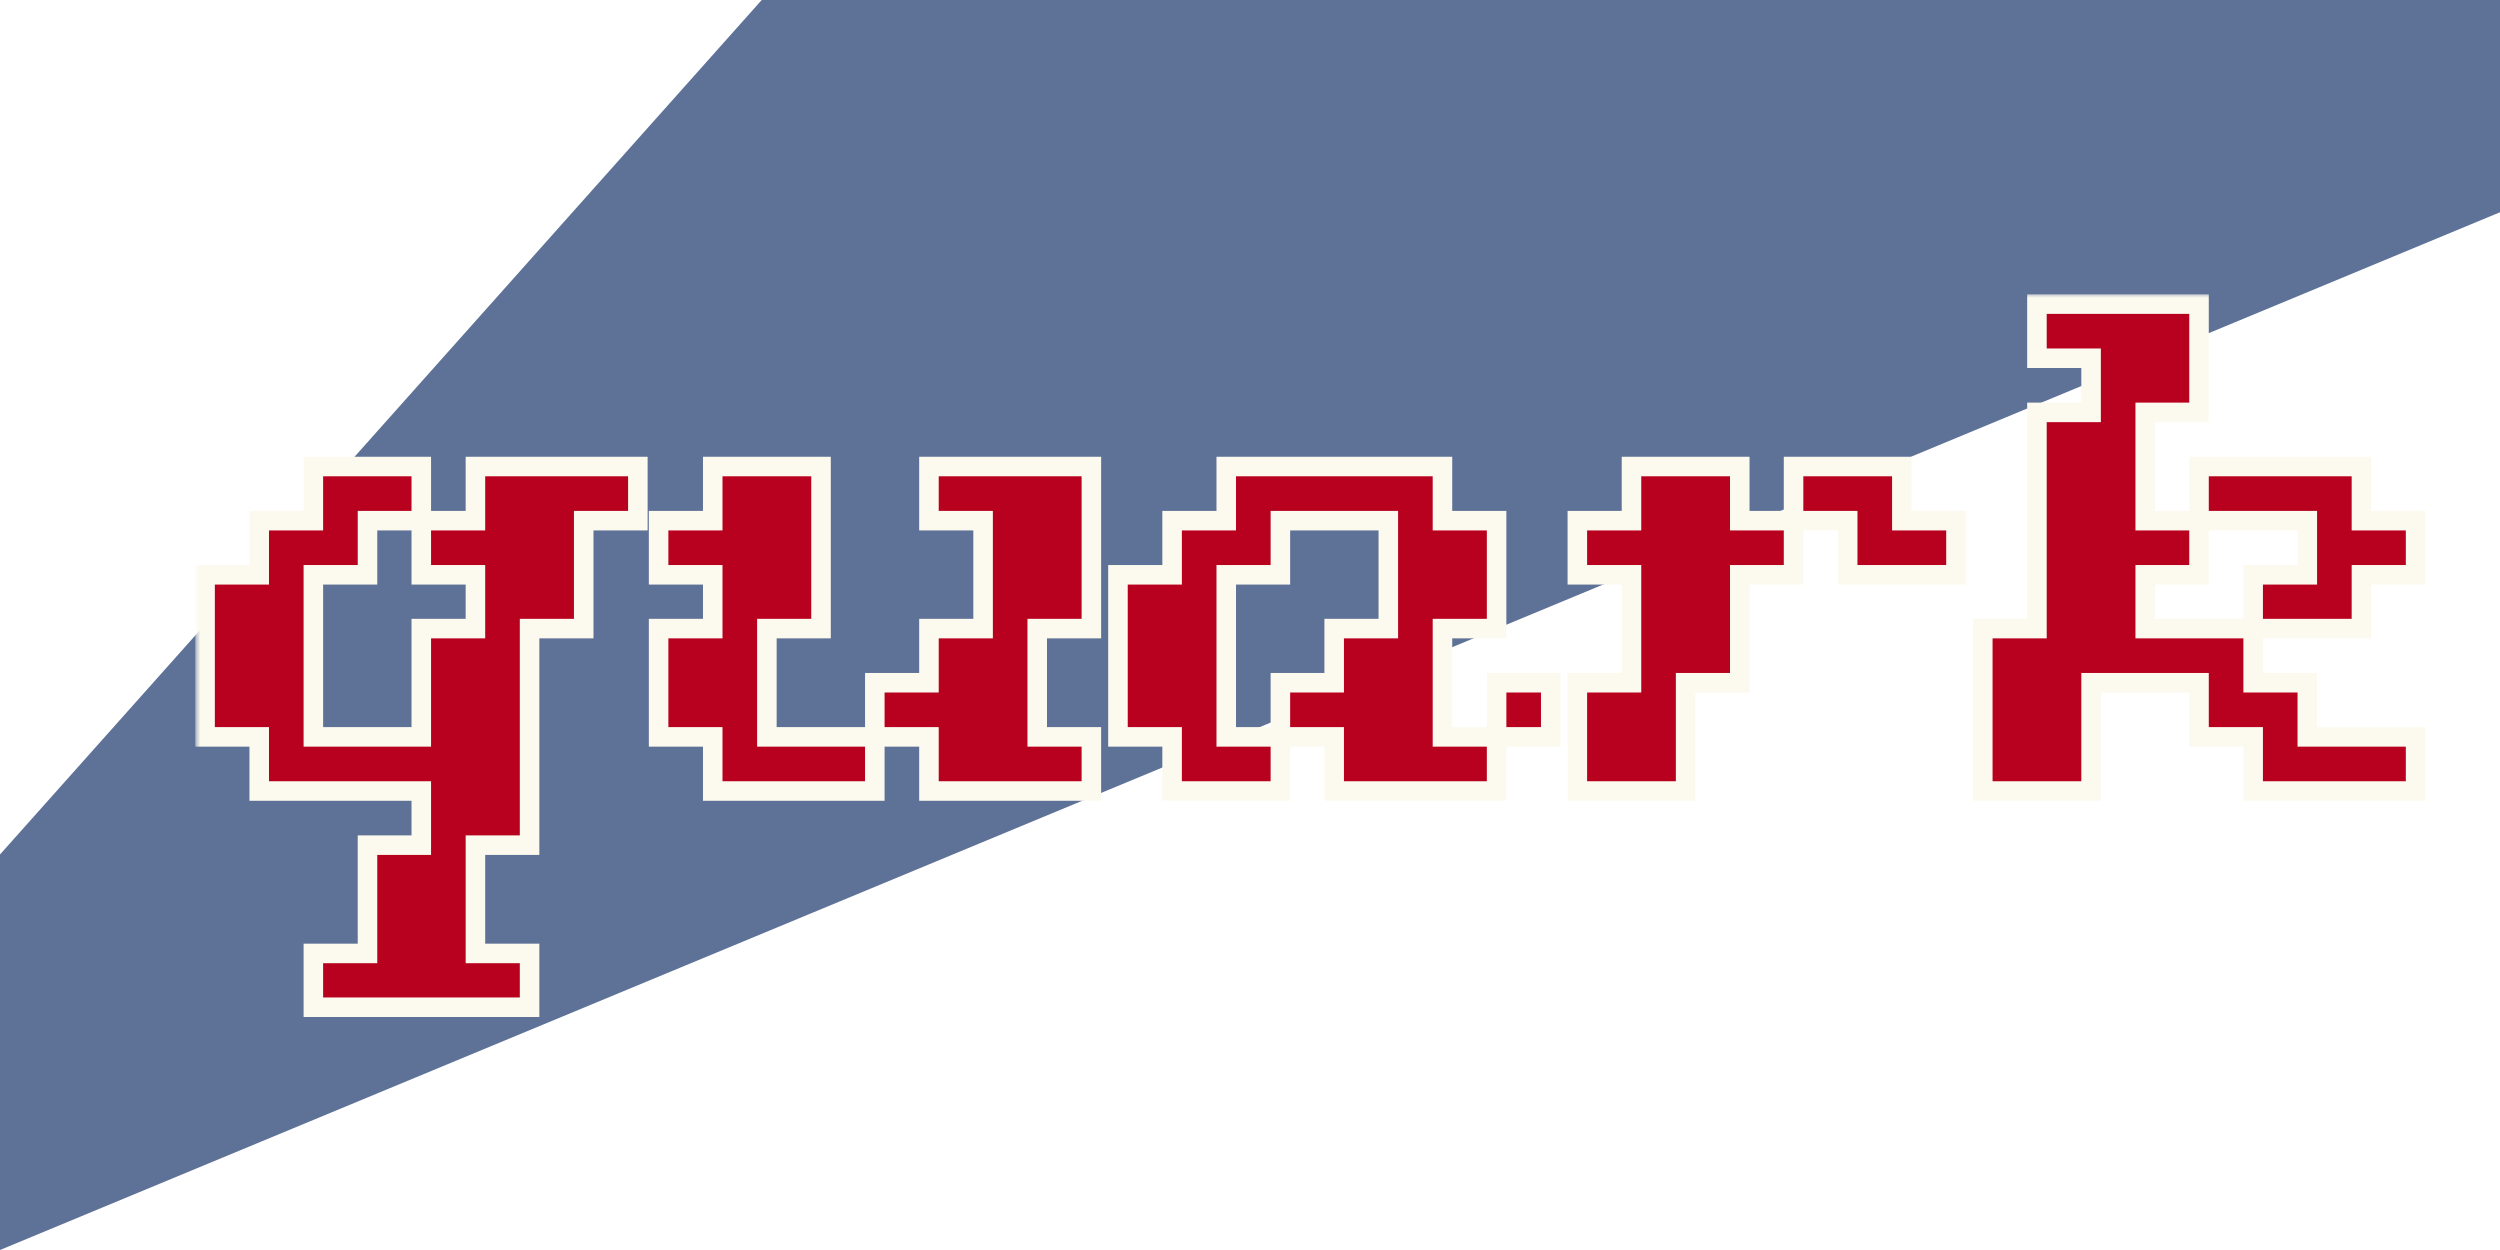 <svg width="2560" height="1280" viewBox="0 0 256 128" fill="none" xmlns="http://www.w3.org/2000/svg">
<g clip-path="url(#clip0_2_19)">
<path d="M78 1.84962e-05L256 -3.05176e-05V21.734L0 128L9.05819e-06 87.5L78 1.84962e-05Z" fill="#5E7197"/>
<g filter="url(#filter0_d_2_19)">
<mask id="path-2-outside-1_2_19" maskUnits="userSpaceOnUse" x="12" y="26" width="229" height="75" fill="black">
<rect fill="white" x="12" y="26" width="229" height="75"/>
<path d="M24.088 99.14V93.632H29.632V82.544H35.14V77H18.544V71.456H13V54.86H18.544V49.316H24.088V43.772H35.14V49.316H29.632V54.86H24.088V71.456H35.14V60.368H40.684V54.86H35.14V49.316H40.684V43.772H57.316V49.316H51.772V60.368H46.228V82.544H40.684V93.632H46.228V99.14H24.088ZM64.985 77V71.456H59.441V60.368H64.985V54.86H59.441V49.316H64.985V43.772H76.073V60.368H70.529V71.456H81.581V77H64.985ZM87.125 77V71.456H81.581V65.912H87.125V60.368H92.669V49.316H87.125V43.772H103.757V60.368H98.213V71.456H103.757V77H87.125ZM145.252 71.456V65.912H150.796V71.456H145.252ZM112.024 77V71.456H106.48V54.86H112.024V49.316H117.568V43.772H139.708V49.316H145.252V60.368H139.708V71.456H145.252V77H128.62V71.456H123.112V65.912H128.62V60.368H134.164V49.316H123.112V54.86H117.568V71.456H123.112V77H112.024ZM153.52 77V65.912H159.064V54.86H153.52V49.316H159.064V43.772H170.152V49.316H175.66V54.86H170.152V65.912H164.608V77H153.52ZM181.204 54.86V49.316H175.66V43.772H186.748V49.316H192.292V54.86H181.204ZM222.723 60.368V54.86H228.267V49.316H217.179V43.772H233.811V49.316H239.355V54.86H233.811V60.368H222.723ZM195.039 77V60.368H200.583V38.228H206.127V32.684H200.583V27.14H217.179V38.228H211.671V49.316H217.179V54.86H211.671V60.368H222.723V65.912H228.267V71.456H239.355V77H222.723V71.456H217.179V65.912H206.127V77H195.039Z"/>
</mask>
<path d="M24.088 99.14V93.632H29.632V82.544H35.14V77H18.544V71.456H13V54.86H18.544V49.316H24.088V43.772H35.14V49.316H29.632V54.86H24.088V71.456H35.14V60.368H40.684V54.86H35.14V49.316H40.684V43.772H57.316V49.316H51.772V60.368H46.228V82.544H40.684V93.632H46.228V99.14H24.088ZM64.985 77V71.456H59.441V60.368H64.985V54.86H59.441V49.316H64.985V43.772H76.073V60.368H70.529V71.456H81.581V77H64.985ZM87.125 77V71.456H81.581V65.912H87.125V60.368H92.669V49.316H87.125V43.772H103.757V60.368H98.213V71.456H103.757V77H87.125ZM145.252 71.456V65.912H150.796V71.456H145.252ZM112.024 77V71.456H106.48V54.86H112.024V49.316H117.568V43.772H139.708V49.316H145.252V60.368H139.708V71.456H145.252V77H128.62V71.456H123.112V65.912H128.62V60.368H134.164V49.316H123.112V54.86H117.568V71.456H123.112V77H112.024ZM153.52 77V65.912H159.064V54.86H153.52V49.316H159.064V43.772H170.152V49.316H175.66V54.86H170.152V65.912H164.608V77H153.52ZM181.204 54.86V49.316H175.66V43.772H186.748V49.316H192.292V54.86H181.204ZM222.723 60.368V54.86H228.267V49.316H217.179V43.772H233.811V49.316H239.355V54.86H233.811V60.368H222.723ZM195.039 77V60.368H200.583V38.228H206.127V32.684H200.583V27.14H217.179V38.228H211.671V49.316H217.179V54.86H211.671V60.368H222.723V65.912H228.267V71.456H239.355V77H222.723V71.456H217.179V65.912H206.127V77H195.039Z" fill="#B8001F"/>
<path d="M24.088 99.14H23.088V100.14H24.088V99.14ZM24.088 93.632V92.632H23.088V93.632H24.088ZM29.632 93.632V94.632H30.632V93.632H29.632ZM29.632 82.544V81.544H28.632V82.544H29.632ZM35.14 82.544V83.544H36.14V82.544H35.14ZM35.14 77H36.14V76H35.14V77ZM18.544 77H17.544V78H18.544V77ZM18.544 71.456H19.544V70.456H18.544V71.456ZM13 71.456H12V72.456H13V71.456ZM13 54.86V53.86H12V54.86H13ZM18.544 54.86V55.86H19.544V54.86H18.544ZM18.544 49.316V48.316H17.544V49.316H18.544ZM24.088 49.316V50.316H25.088V49.316H24.088ZM24.088 43.772V42.772H23.088V43.772H24.088ZM35.14 43.772H36.14V42.772H35.14V43.772ZM35.14 49.316V50.316H36.14V49.316H35.14ZM29.632 49.316V48.316H28.632V49.316H29.632ZM29.632 54.86V55.86H30.632V54.86H29.632ZM24.088 54.86V53.86H23.088V54.86H24.088ZM24.088 71.456H23.088V72.456H24.088V71.456ZM35.14 71.456V72.456H36.14V71.456H35.14ZM35.14 60.368V59.368H34.14V60.368H35.14ZM40.684 60.368V61.368H41.684V60.368H40.684ZM40.684 54.86H41.684V53.86H40.684V54.86ZM35.14 54.86H34.14V55.86H35.14V54.86ZM35.14 49.316V48.316H34.14V49.316H35.14ZM40.684 49.316V50.316H41.684V49.316H40.684ZM40.684 43.772V42.772H39.684V43.772H40.684ZM57.316 43.772H58.316V42.772H57.316V43.772ZM57.316 49.316V50.316H58.316V49.316H57.316ZM51.772 49.316V48.316H50.772V49.316H51.772ZM51.772 60.368V61.368H52.772V60.368H51.772ZM46.228 60.368V59.368H45.228V60.368H46.228ZM46.228 82.544V83.544H47.228V82.544H46.228ZM40.684 82.544V81.544H39.684V82.544H40.684ZM40.684 93.632H39.684V94.632H40.684V93.632ZM46.228 93.632H47.228V92.632H46.228V93.632ZM46.228 99.14V100.14H47.228V99.14H46.228ZM24.088 99.14H25.088V93.632H24.088H23.088V99.14H24.088ZM24.088 93.632V94.632H29.632V93.632V92.632H24.088V93.632ZM29.632 93.632H30.632V82.544H29.632H28.632V93.632H29.632ZM29.632 82.544V83.544H35.14V82.544V81.544H29.632V82.544ZM35.14 82.544H36.14V77H35.14H34.14V82.544H35.14ZM35.14 77V76H18.544V77V78H35.14V77ZM18.544 77H19.544V71.456H18.544H17.544V77H18.544ZM18.544 71.456V70.456H13V71.456V72.456H18.544V71.456ZM13 71.456H14V54.86H13H12V71.456H13ZM13 54.86V55.86H18.544V54.86V53.86H13V54.86ZM18.544 54.86H19.544V49.316H18.544H17.544V54.86H18.544ZM18.544 49.316V50.316H24.088V49.316V48.316H18.544V49.316ZM24.088 49.316H25.088V43.772H24.088H23.088V49.316H24.088ZM24.088 43.772V44.772H35.14V43.772V42.772H24.088V43.772ZM35.14 43.772H34.14V49.316H35.14H36.14V43.772H35.14ZM35.14 49.316V48.316H29.632V49.316V50.316H35.14V49.316ZM29.632 49.316H28.632V54.86H29.632H30.632V49.316H29.632ZM29.632 54.86V53.86H24.088V54.86V55.86H29.632V54.86ZM24.088 54.86H23.088V71.456H24.088H25.088V54.86H24.088ZM24.088 71.456V72.456H35.14V71.456V70.456H24.088V71.456ZM35.14 71.456H36.14V60.368H35.14H34.14V71.456H35.14ZM35.14 60.368V61.368H40.684V60.368V59.368H35.14V60.368ZM40.684 60.368H41.684V54.86H40.684H39.684V60.368H40.684ZM40.684 54.86V53.86H35.14V54.86V55.86H40.684V54.86ZM35.14 54.86H36.14V49.316H35.14H34.14V54.86H35.14ZM35.14 49.316V50.316H40.684V49.316V48.316H35.14V49.316ZM40.684 49.316H41.684V43.772H40.684H39.684V49.316H40.684ZM40.684 43.772V44.772H57.316V43.772V42.772H40.684V43.772ZM57.316 43.772H56.316V49.316H57.316H58.316V43.772H57.316ZM57.316 49.316V48.316H51.772V49.316V50.316H57.316V49.316ZM51.772 49.316H50.772V60.368H51.772H52.772V49.316H51.772ZM51.772 60.368V59.368H46.228V60.368V61.368H51.772V60.368ZM46.228 60.368H45.228V82.544H46.228H47.228V60.368H46.228ZM46.228 82.544V81.544H40.684V82.544V83.544H46.228V82.544ZM40.684 82.544H39.684V93.632H40.684H41.684V82.544H40.684ZM40.684 93.632V94.632H46.228V93.632V92.632H40.684V93.632ZM46.228 93.632H45.228V99.14H46.228H47.228V93.632H46.228ZM46.228 99.14V98.14H24.088V99.14V100.14H46.228V99.14ZM64.985 77H63.985V78H64.985V77ZM64.985 71.456H65.985V70.456H64.985V71.456ZM59.441 71.456H58.441V72.456H59.441V71.456ZM59.441 60.368V59.368H58.441V60.368H59.441ZM64.985 60.368V61.368H65.985V60.368H64.985ZM64.985 54.86H65.985V53.86H64.985V54.86ZM59.441 54.86H58.441V55.86H59.441V54.86ZM59.441 49.316V48.316H58.441V49.316H59.441ZM64.985 49.316V50.316H65.985V49.316H64.985ZM64.985 43.772V42.772H63.985V43.772H64.985ZM76.073 43.772H77.073V42.772H76.073V43.772ZM76.073 60.368V61.368H77.073V60.368H76.073ZM70.529 60.368V59.368H69.529V60.368H70.529ZM70.529 71.456H69.529V72.456H70.529V71.456ZM81.581 71.456H82.581V70.456H81.581V71.456ZM81.581 77V78H82.581V77H81.581ZM87.125 77H86.125V78H87.125V77ZM87.125 71.456H88.125V70.456H87.125V71.456ZM81.581 71.456H80.581V72.456H81.581V71.456ZM81.581 65.912V64.912H80.581V65.912H81.581ZM87.125 65.912V66.912H88.125V65.912H87.125ZM87.125 60.368V59.368H86.125V60.368H87.125ZM92.669 60.368V61.368H93.669V60.368H92.669ZM92.669 49.316H93.669V48.316H92.669V49.316ZM87.125 49.316H86.125V50.316H87.125V49.316ZM87.125 43.772V42.772H86.125V43.772H87.125ZM103.757 43.772H104.757V42.772H103.757V43.772ZM103.757 60.368V61.368H104.757V60.368H103.757ZM98.213 60.368V59.368H97.213V60.368H98.213ZM98.213 71.456H97.213V72.456H98.213V71.456ZM103.757 71.456H104.757V70.456H103.757V71.456ZM103.757 77V78H104.757V77H103.757ZM64.985 77H65.985V71.456H64.985H63.985V77H64.985ZM64.985 71.456V70.456H59.441V71.456V72.456H64.985V71.456ZM59.441 71.456H60.441V60.368H59.441H58.441V71.456H59.441ZM59.441 60.368V61.368H64.985V60.368V59.368H59.441V60.368ZM64.985 60.368H65.985V54.86H64.985H63.985V60.368H64.985ZM64.985 54.86V53.86H59.441V54.86V55.86H64.985V54.86ZM59.441 54.86H60.441V49.316H59.441H58.441V54.86H59.441ZM59.441 49.316V50.316H64.985V49.316V48.316H59.441V49.316ZM64.985 49.316H65.985V43.772H64.985H63.985V49.316H64.985ZM64.985 43.772V44.772H76.073V43.772V42.772H64.985V43.772ZM76.073 43.772H75.073V60.368H76.073H77.073V43.772H76.073ZM76.073 60.368V59.368H70.529V60.368V61.368H76.073V60.368ZM70.529 60.368H69.529V71.456H70.529H71.529V60.368H70.529ZM70.529 71.456V72.456H81.581V71.456V70.456H70.529V71.456ZM81.581 71.456H80.581V77H81.581H82.581V71.456H81.581ZM81.581 77V76H64.985V77V78H81.581V77ZM87.125 77H88.125V71.456H87.125H86.125V77H87.125ZM87.125 71.456V70.456H81.581V71.456V72.456H87.125V71.456ZM81.581 71.456H82.581V65.912H81.581H80.581V71.456H81.581ZM81.581 65.912V66.912H87.125V65.912V64.912H81.581V65.912ZM87.125 65.912H88.125V60.368H87.125H86.125V65.912H87.125ZM87.125 60.368V61.368H92.669V60.368V59.368H87.125V60.368ZM92.669 60.368H93.669V49.316H92.669H91.669V60.368H92.669ZM92.669 49.316V48.316H87.125V49.316V50.316H92.669V49.316ZM87.125 49.316H88.125V43.772H87.125H86.125V49.316H87.125ZM87.125 43.772V44.772H103.757V43.772V42.772H87.125V43.772ZM103.757 43.772H102.757V60.368H103.757H104.757V43.772H103.757ZM103.757 60.368V59.368H98.213V60.368V61.368H103.757V60.368ZM98.213 60.368H97.213V71.456H98.213H99.213V60.368H98.213ZM98.213 71.456V72.456H103.757V71.456V70.456H98.213V71.456ZM103.757 71.456H102.757V77H103.757H104.757V71.456H103.757ZM103.757 77V76H87.125V77V78H103.757V77ZM145.252 71.456H144.252V72.456H145.252V71.456ZM145.252 65.912V64.912H144.252V65.912H145.252ZM150.796 65.912H151.796V64.912H150.796V65.912ZM150.796 71.456V72.456H151.796V71.456H150.796ZM112.024 77H111.024V78H112.024V77ZM112.024 71.456H113.024V70.456H112.024V71.456ZM106.48 71.456H105.48V72.456H106.48V71.456ZM106.48 54.86V53.86H105.48V54.86H106.48ZM112.024 54.86V55.86H113.024V54.86H112.024ZM112.024 49.316V48.316H111.024V49.316H112.024ZM117.568 49.316V50.316H118.568V49.316H117.568ZM117.568 43.772V42.772H116.568V43.772H117.568ZM139.708 43.772H140.708V42.772H139.708V43.772ZM139.708 49.316H138.708V50.316H139.708V49.316ZM145.252 49.316H146.252V48.316H145.252V49.316ZM145.252 60.368V61.368H146.252V60.368H145.252ZM139.708 60.368V59.368H138.708V60.368H139.708ZM139.708 71.456H138.708V72.456H139.708V71.456ZM145.252 71.456H146.252V70.456H145.252V71.456ZM145.252 77V78H146.252V77H145.252ZM128.62 77H127.62V78H128.62V77ZM128.62 71.456H129.62V70.456H128.62V71.456ZM123.112 71.456H122.112V72.456H123.112V71.456ZM123.112 65.912V64.912H122.112V65.912H123.112ZM128.62 65.912V66.912H129.62V65.912H128.62ZM128.62 60.368V59.368H127.62V60.368H128.62ZM134.164 60.368V61.368H135.164V60.368H134.164ZM134.164 49.316H135.164V48.316H134.164V49.316ZM123.112 49.316V48.316H122.112V49.316H123.112ZM123.112 54.86V55.86H124.112V54.86H123.112ZM117.568 54.86V53.86H116.568V54.86H117.568ZM117.568 71.456H116.568V72.456H117.568V71.456ZM123.112 71.456H124.112V70.456H123.112V71.456ZM123.112 77V78H124.112V77H123.112ZM145.252 71.456H146.252V65.912H145.252H144.252V71.456H145.252ZM145.252 65.912V66.912H150.796V65.912V64.912H145.252V65.912ZM150.796 65.912H149.796V71.456H150.796H151.796V65.912H150.796ZM150.796 71.456V70.456H145.252V71.456V72.456H150.796V71.456ZM112.024 77H113.024V71.456H112.024H111.024V77H112.024ZM112.024 71.456V70.456H106.48V71.456V72.456H112.024V71.456ZM106.48 71.456H107.48V54.86H106.48H105.48V71.456H106.48ZM106.48 54.86V55.86H112.024V54.86V53.86H106.48V54.86ZM112.024 54.86H113.024V49.316H112.024H111.024V54.86H112.024ZM112.024 49.316V50.316H117.568V49.316V48.316H112.024V49.316ZM117.568 49.316H118.568V43.772H117.568H116.568V49.316H117.568ZM117.568 43.772V44.772H139.708V43.772V42.772H117.568V43.772ZM139.708 43.772H138.708V49.316H139.708H140.708V43.772H139.708ZM139.708 49.316V50.316H145.252V49.316V48.316H139.708V49.316ZM145.252 49.316H144.252V60.368H145.252H146.252V49.316H145.252ZM145.252 60.368V59.368H139.708V60.368V61.368H145.252V60.368ZM139.708 60.368H138.708V71.456H139.708H140.708V60.368H139.708ZM139.708 71.456V72.456H145.252V71.456V70.456H139.708V71.456ZM145.252 71.456H144.252V77H145.252H146.252V71.456H145.252ZM145.252 77V76H128.62V77V78H145.252V77ZM128.62 77H129.62V71.456H128.62H127.62V77H128.62ZM128.62 71.456V70.456H123.112V71.456V72.456H128.62V71.456ZM123.112 71.456H124.112V65.912H123.112H122.112V71.456H123.112ZM123.112 65.912V66.912H128.62V65.912V64.912H123.112V65.912ZM128.62 65.912H129.62V60.368H128.62H127.62V65.912H128.62ZM128.62 60.368V61.368H134.164V60.368V59.368H128.62V60.368ZM134.164 60.368H135.164V49.316H134.164H133.164V60.368H134.164ZM134.164 49.316V48.316H123.112V49.316V50.316H134.164V49.316ZM123.112 49.316H122.112V54.86H123.112H124.112V49.316H123.112ZM123.112 54.86V53.86H117.568V54.86V55.86H123.112V54.86ZM117.568 54.86H116.568V71.456H117.568H118.568V54.86H117.568ZM117.568 71.456V72.456H123.112V71.456V70.456H117.568V71.456ZM123.112 71.456H122.112V77H123.112H124.112V71.456H123.112ZM123.112 77V76H112.024V77V78H123.112V77ZM153.52 77H152.52V78H153.52V77ZM153.52 65.912V64.912H152.52V65.912H153.52ZM159.064 65.912V66.912H160.064V65.912H159.064ZM159.064 54.86H160.064V53.86H159.064V54.86ZM153.52 54.86H152.52V55.86H153.52V54.86ZM153.52 49.316V48.316H152.52V49.316H153.52ZM159.064 49.316V50.316H160.064V49.316H159.064ZM159.064 43.772V42.772H158.064V43.772H159.064ZM170.152 43.772H171.152V42.772H170.152V43.772ZM170.152 49.316H169.152V50.316H170.152V49.316ZM175.66 49.316H176.66V48.316H175.66V49.316ZM175.66 54.86V55.86H176.66V54.86H175.66ZM170.152 54.86V53.86H169.152V54.86H170.152ZM170.152 65.912V66.912H171.152V65.912H170.152ZM164.608 65.912V64.912H163.608V65.912H164.608ZM164.608 77V78H165.608V77H164.608ZM181.204 54.86H180.204V55.86H181.204V54.86ZM181.204 49.316H182.204V48.316H181.204V49.316ZM175.66 49.316H174.66V50.316H175.66V49.316ZM175.66 43.772V42.772H174.66V43.772H175.66ZM186.748 43.772H187.748V42.772H186.748V43.772ZM186.748 49.316H185.748V50.316H186.748V49.316ZM192.292 49.316H193.292V48.316H192.292V49.316ZM192.292 54.86V55.86H193.292V54.86H192.292ZM153.52 77H154.52V65.912H153.52H152.52V77H153.52ZM153.52 65.912V66.912H159.064V65.912V64.912H153.52V65.912ZM159.064 65.912H160.064V54.86H159.064H158.064V65.912H159.064ZM159.064 54.86V53.86H153.52V54.86V55.86H159.064V54.86ZM153.52 54.86H154.52V49.316H153.52H152.52V54.86H153.52ZM153.52 49.316V50.316H159.064V49.316V48.316H153.52V49.316ZM159.064 49.316H160.064V43.772H159.064H158.064V49.316H159.064ZM159.064 43.772V44.772H170.152V43.772V42.772H159.064V43.772ZM170.152 43.772H169.152V49.316H170.152H171.152V43.772H170.152ZM170.152 49.316V50.316H175.66V49.316V48.316H170.152V49.316ZM175.66 49.316H174.66V54.86H175.66H176.66V49.316H175.66ZM175.66 54.86V53.86H170.152V54.86V55.86H175.66V54.86ZM170.152 54.86H169.152V65.912H170.152H171.152V54.86H170.152ZM170.152 65.912V64.912H164.608V65.912V66.912H170.152V65.912ZM164.608 65.912H163.608V77H164.608H165.608V65.912H164.608ZM164.608 77V76H153.52V77V78H164.608V77ZM181.204 54.86H182.204V49.316H181.204H180.204V54.86H181.204ZM181.204 49.316V48.316H175.66V49.316V50.316H181.204V49.316ZM175.66 49.316H176.66V43.772H175.66H174.66V49.316H175.66ZM175.66 43.772V44.772H186.748V43.772V42.772H175.66V43.772ZM186.748 43.772H185.748V49.316H186.748H187.748V43.772H186.748ZM186.748 49.316V50.316H192.292V49.316V48.316H186.748V49.316ZM192.292 49.316H191.292V54.86H192.292H193.292V49.316H192.292ZM192.292 54.86V53.86H181.204V54.86V55.86H192.292V54.86ZM222.723 60.368H221.723V61.368H222.723V60.368ZM222.723 54.86V53.86H221.723V54.86H222.723ZM228.267 54.86V55.86H229.267V54.86H228.267ZM228.267 49.316H229.267V48.316H228.267V49.316ZM217.179 49.316H216.179V50.316H217.179V49.316ZM217.179 43.772V42.772H216.179V43.772H217.179ZM233.811 43.772H234.811V42.772H233.811V43.772ZM233.811 49.316H232.811V50.316H233.811V49.316ZM239.355 49.316H240.355V48.316H239.355V49.316ZM239.355 54.86V55.86H240.355V54.86H239.355ZM233.811 54.86V53.86H232.811V54.86H233.811ZM233.811 60.368V61.368H234.811V60.368H233.811ZM195.039 77H194.039V78H195.039V77ZM195.039 60.368V59.368H194.039V60.368H195.039ZM200.583 60.368V61.368H201.583V60.368H200.583ZM200.583 38.228V37.228H199.583V38.228H200.583ZM206.127 38.228V39.228H207.127V38.228H206.127ZM206.127 32.684H207.127V31.684H206.127V32.684ZM200.583 32.684H199.583V33.684H200.583V32.684ZM200.583 27.14V26.14H199.583V27.14H200.583ZM217.179 27.14H218.179V26.14H217.179V27.14ZM217.179 38.228V39.228H218.179V38.228H217.179ZM211.671 38.228V37.228H210.671V38.228H211.671ZM211.671 49.316H210.671V50.316H211.671V49.316ZM217.179 49.316H218.179V48.316H217.179V49.316ZM217.179 54.86V55.86H218.179V54.86H217.179ZM211.671 54.86V53.86H210.671V54.86H211.671ZM211.671 60.368H210.671V61.368H211.671V60.368ZM222.723 60.368H223.723V59.368H222.723V60.368ZM222.723 65.912H221.723V66.912H222.723V65.912ZM228.267 65.912H229.267V64.912H228.267V65.912ZM228.267 71.456H227.267V72.456H228.267V71.456ZM239.355 71.456H240.355V70.456H239.355V71.456ZM239.355 77V78H240.355V77H239.355ZM222.723 77H221.723V78H222.723V77ZM222.723 71.456H223.723V70.456H222.723V71.456ZM217.179 71.456H216.179V72.456H217.179V71.456ZM217.179 65.912H218.179V64.912H217.179V65.912ZM206.127 65.912V64.912H205.127V65.912H206.127ZM206.127 77V78H207.127V77H206.127ZM222.723 60.368H223.723V54.86H222.723H221.723V60.368H222.723ZM222.723 54.86V55.86H228.267V54.86V53.86H222.723V54.86ZM228.267 54.86H229.267V49.316H228.267H227.267V54.86H228.267ZM228.267 49.316V48.316H217.179V49.316V50.316H228.267V49.316ZM217.179 49.316H218.179V43.772H217.179H216.179V49.316H217.179ZM217.179 43.772V44.772H233.811V43.772V42.772H217.179V43.772ZM233.811 43.772H232.811V49.316H233.811H234.811V43.772H233.811ZM233.811 49.316V50.316H239.355V49.316V48.316H233.811V49.316ZM239.355 49.316H238.355V54.86H239.355H240.355V49.316H239.355ZM239.355 54.86V53.86H233.811V54.86V55.86H239.355V54.86ZM233.811 54.86H232.811V60.368H233.811H234.811V54.86H233.811ZM233.811 60.368V59.368H222.723V60.368V61.368H233.811V60.368ZM195.039 77H196.039V60.368H195.039H194.039V77H195.039ZM195.039 60.368V61.368H200.583V60.368V59.368H195.039V60.368ZM200.583 60.368H201.583V38.228H200.583H199.583V60.368H200.583ZM200.583 38.228V39.228H206.127V38.228V37.228H200.583V38.228ZM206.127 38.228H207.127V32.684H206.127H205.127V38.228H206.127ZM206.127 32.684V31.684H200.583V32.684V33.684H206.127V32.684ZM200.583 32.684H201.583V27.14H200.583H199.583V32.684H200.583ZM200.583 27.14V28.14H217.179V27.14V26.14H200.583V27.14ZM217.179 27.14H216.179V38.228H217.179H218.179V27.14H217.179ZM217.179 38.228V37.228H211.671V38.228V39.228H217.179V38.228ZM211.671 38.228H210.671V49.316H211.671H212.671V38.228H211.671ZM211.671 49.316V50.316H217.179V49.316V48.316H211.671V49.316ZM217.179 49.316H216.179V54.86H217.179H218.179V49.316H217.179ZM217.179 54.86V53.86H211.671V54.86V55.86H217.179V54.86ZM211.671 54.86H210.671V60.368H211.671H212.671V54.86H211.671ZM211.671 60.368V61.368H222.723V60.368V59.368H211.671V60.368ZM222.723 60.368H221.723V65.912H222.723H223.723V60.368H222.723ZM222.723 65.912V66.912H228.267V65.912V64.912H222.723V65.912ZM228.267 65.912H227.267V71.456H228.267H229.267V65.912H228.267ZM228.267 71.456V72.456H239.355V71.456V70.456H228.267V71.456ZM239.355 71.456H238.355V77H239.355H240.355V71.456H239.355ZM239.355 77V76H222.723V77V78H239.355V77ZM222.723 77H223.723V71.456H222.723H221.723V77H222.723ZM222.723 71.456V70.456H217.179V71.456V72.456H222.723V71.456ZM217.179 71.456H218.179V65.912H217.179H216.179V71.456H217.179ZM217.179 65.912V64.912H206.127V65.912V66.912H217.179V65.912ZM206.127 65.912H205.127V77H206.127H207.127V65.912H206.127ZM206.127 77V76H195.039V77V78H206.127V77Z" fill="#FCFAEE" mask="url(#path-2-outside-1_2_19)"/>
</g>
</g>
<defs>
<filter id="filter0_d_2_19" x="12" y="26.14" width="236.355" height="78" filterUnits="userSpaceOnUse" color-interpolation-filters="sRGB">
<feFlood flood-opacity="0" result="BackgroundImageFix"/>
<feColorMatrix in="SourceAlpha" type="matrix" values="0 0 0 0 0 0 0 0 0 0 0 0 0 0 0 0 0 0 127 0" result="hardAlpha"/>
<feOffset dx="8" dy="4"/>
<feComposite in2="hardAlpha" operator="out"/>
<feColorMatrix type="matrix" values="0 0 0 0 0.098 0 0 0 0 0.189 0 0 0 0 0.23 0 0 0 0.54 0"/>
<feBlend mode="normal" in2="BackgroundImageFix" result="effect1_dropShadow_2_19"/>
<feBlend mode="normal" in="SourceGraphic" in2="effect1_dropShadow_2_19" result="shape"/>
</filter>
<clipPath id="clip0_2_19">
<rect width="256" height="128" fill="white"/>
</clipPath>
</defs>
</svg>
